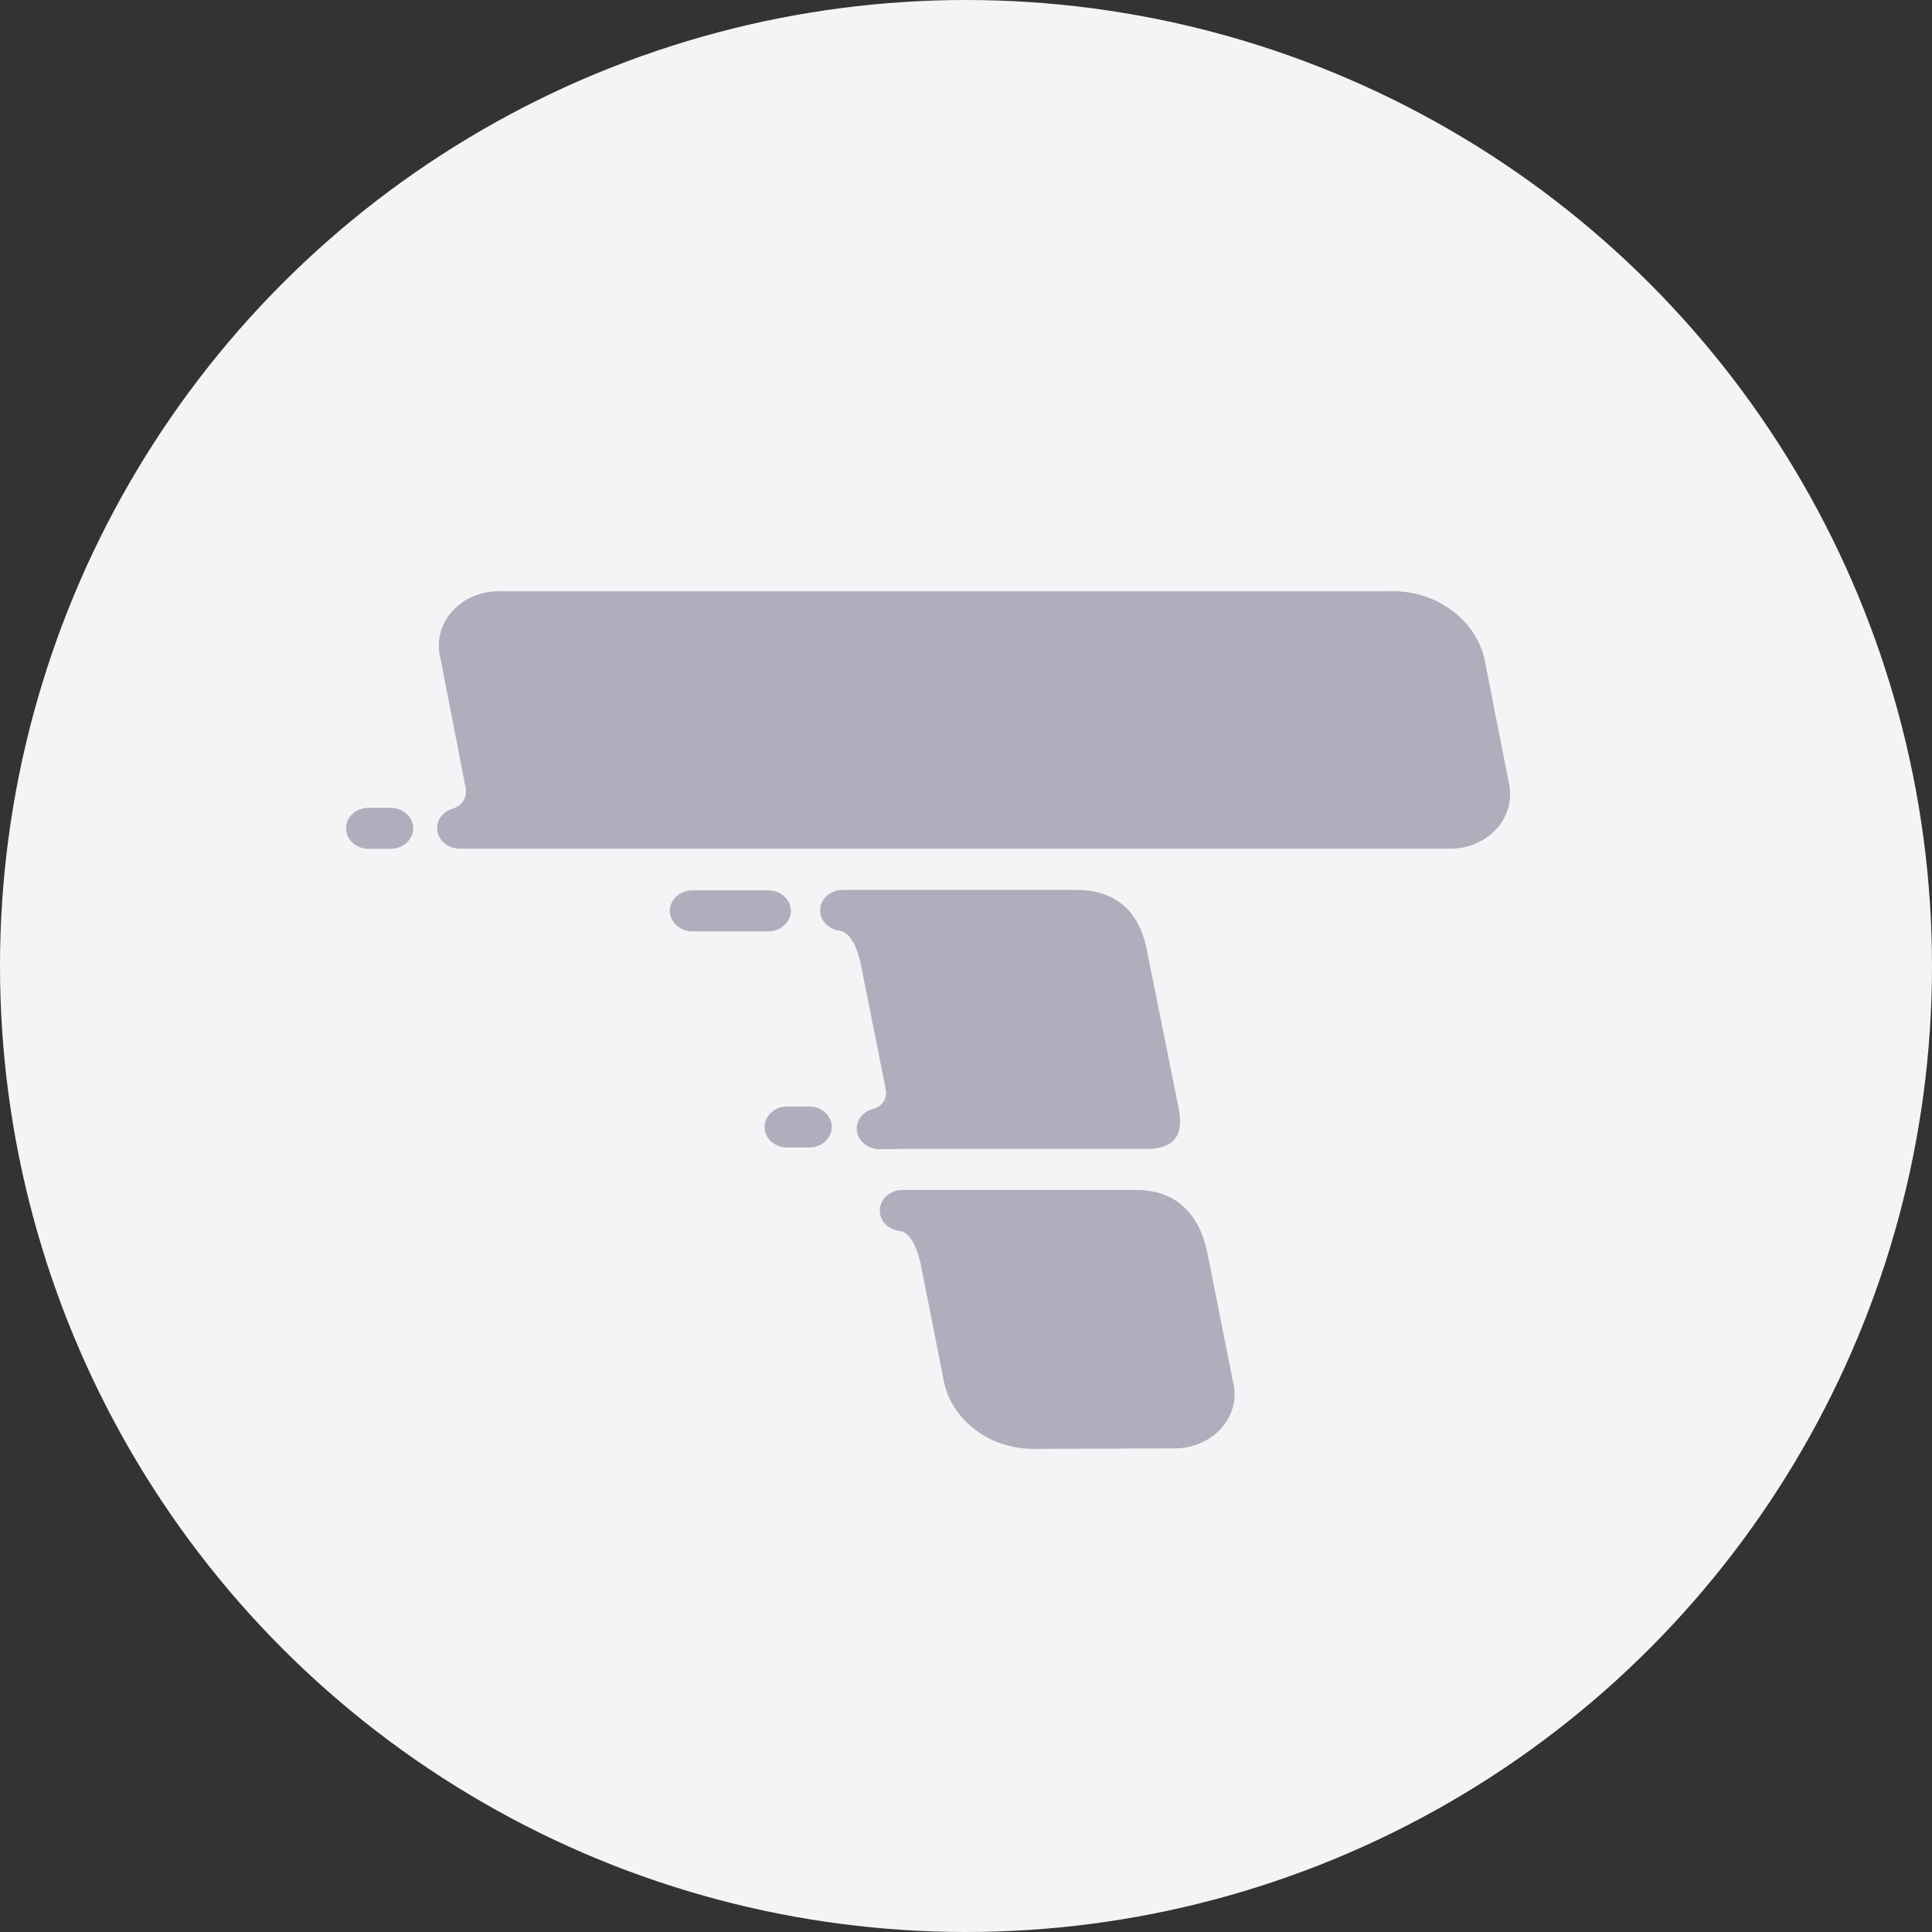 <svg width="24" height="24" viewBox="0 0 24 24" fill="none" xmlns="http://www.w3.org/2000/svg">
<rect x="0" y="0" width="24" height="24" fill="#333333" stroke="none"/>
<circle cx="12" cy="12" r="12" fill="#F4F4F6"/>
<path d="M4.852 10.035H4.58C4.424 10.035 4.299 10.148 4.299 10.289C4.299 10.43 4.424 10.544 4.58 10.544H4.852C5.008 10.544 5.133 10.43 5.133 10.289C5.133 10.149 5.008 10.035 4.852 10.035ZM10.052 13.745H9.779C9.624 13.745 9.498 13.859 9.498 14C9.498 14.141 9.624 14.255 9.779 14.255H10.052C10.207 14.255 10.333 14.141 10.333 14C10.333 13.859 10.207 13.745 10.052 13.745ZM9.824 11.315C9.824 11.174 9.698 11.06 9.543 11.06H8.602C8.447 11.06 8.321 11.175 8.321 11.315C8.321 11.455 8.447 11.569 8.602 11.57H9.543C9.698 11.57 9.824 11.456 9.824 11.315ZM18.742 9.719L18.456 8.265C18.376 7.719 17.848 7.318 17.24 7.345H6.226C5.815 7.33 5.468 7.62 5.452 7.992C5.449 8.052 5.455 8.113 5.47 8.171L5.771 9.719C5.771 9.731 5.771 9.743 5.781 9.755C5.817 9.944 5.71 10.02 5.616 10.048C5.469 10.095 5.394 10.241 5.447 10.374C5.487 10.474 5.591 10.541 5.709 10.542H17.989C18.4 10.555 18.745 10.263 18.759 9.89C18.762 9.832 18.755 9.775 18.742 9.719H18.742ZM14.996 15.554C14.877 14.99 14.521 14.782 14.119 14.782H11.21C11.054 14.783 10.928 14.899 10.929 15.04C10.929 15.168 11.036 15.278 11.178 15.291C11.271 15.306 11.371 15.415 11.434 15.687L11.732 17.191C11.845 17.658 12.299 17.993 12.827 17.999L14.564 17.992C14.975 18.006 15.32 17.716 15.336 17.343C15.339 17.287 15.333 17.23 15.319 17.175L14.996 15.555L14.996 15.554ZM11.149 14.272H14.306C14.329 14.272 14.353 14.268 14.376 14.262C14.668 14.21 14.682 13.994 14.644 13.78L14.242 11.778C14.132 11.259 13.799 11.054 13.361 11.054H10.466C10.31 11.056 10.186 11.171 10.188 11.312C10.19 11.439 10.294 11.546 10.432 11.562C10.529 11.577 10.634 11.693 10.696 11.991L11.001 13.52V13.526C11.033 13.636 10.959 13.75 10.837 13.779C10.834 13.779 10.832 13.78 10.828 13.78C10.682 13.828 10.607 13.974 10.659 14.106C10.7 14.207 10.804 14.274 10.922 14.275H11.149V14.272Z" fill="#AEAEBC"/>
</svg>
